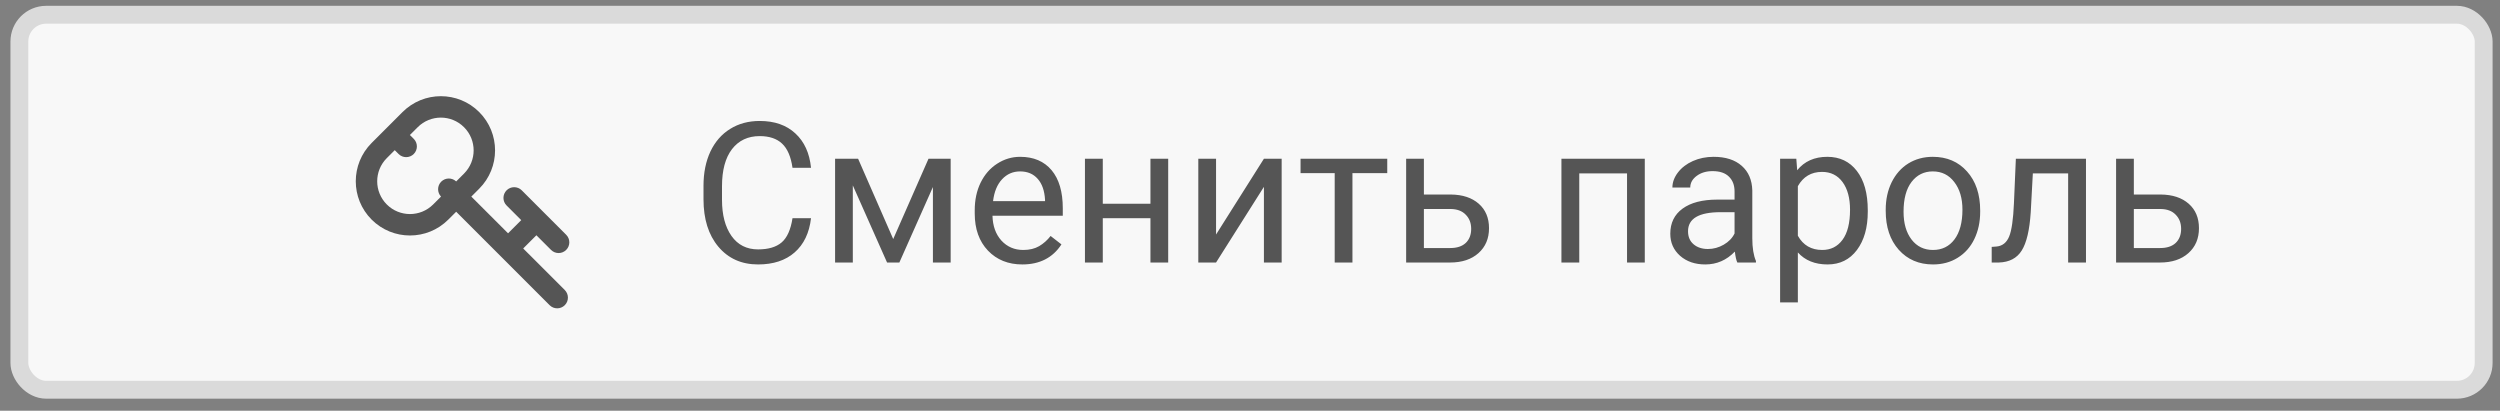 <svg width="140" height="23" viewBox="0 0 140 23" fill="none" xmlns="http://www.w3.org/2000/svg">
<rect x="0" y="0" width="140" height="23" fill="#808080" stroke="none"/>
<rect x="1.085" y="0.826" width="138" height="21" rx="1.5" fill="#F8F8F8" stroke="#DADADA"/>
<path d="M45.417 12.22C45.32 13.047 45.014 13.686 44.498 14.137C43.986 14.585 43.304 14.809 42.452 14.809C41.528 14.809 40.787 14.478 40.228 13.815C39.673 13.153 39.396 12.267 39.396 11.156V10.405C39.396 9.678 39.525 9.038 39.782 8.487C40.044 7.936 40.413 7.513 40.889 7.219C41.365 6.922 41.917 6.774 42.543 6.774C43.374 6.774 44.04 7.006 44.541 7.472C45.043 7.934 45.334 8.575 45.417 9.395H44.38C44.291 8.772 44.096 8.321 43.795 8.041C43.498 7.762 43.08 7.622 42.543 7.622C41.884 7.622 41.367 7.866 40.991 8.353C40.619 8.84 40.432 9.533 40.432 10.431V11.189C40.432 12.037 40.61 12.712 40.964 13.214C41.319 13.715 41.815 13.966 42.452 13.966C43.025 13.966 43.464 13.837 43.768 13.579C44.076 13.318 44.28 12.864 44.38 12.22H45.417ZM50.02 13.386L51.996 8.89H53.237V14.701H52.243V10.474L50.364 14.701H49.676L47.758 10.383V14.701H46.765V8.89H48.054L50.02 13.386ZM57.249 14.809C56.462 14.809 55.821 14.551 55.326 14.035C54.832 13.516 54.585 12.823 54.585 11.957V11.774C54.585 11.198 54.694 10.684 54.913 10.233C55.135 9.778 55.443 9.423 55.837 9.169C56.234 8.911 56.664 8.782 57.126 8.782C57.881 8.782 58.468 9.031 58.888 9.529C59.306 10.027 59.516 10.739 59.516 11.667V12.08H55.579C55.593 12.653 55.76 13.117 56.078 13.471C56.401 13.822 56.809 13.998 57.303 13.998C57.654 13.998 57.951 13.926 58.195 13.783C58.438 13.64 58.651 13.45 58.834 13.214L59.441 13.686C58.954 14.435 58.223 14.809 57.249 14.809ZM57.126 9.599C56.725 9.599 56.388 9.746 56.116 10.039C55.844 10.329 55.675 10.738 55.611 11.264H58.522V11.189C58.494 10.684 58.358 10.293 58.114 10.018C57.87 9.739 57.541 9.599 57.126 9.599ZM65.419 14.701H64.425V12.22H61.756V14.701H60.757V8.89H61.756V11.409H64.425V8.89H65.419V14.701ZM70.779 8.89H71.773V14.701H70.779V10.464L68.099 14.701H67.105V8.89H68.099V13.133L70.779 8.89ZM77.686 9.696H75.737V14.701H74.743V9.696H72.831V8.89H77.686V9.696ZM79.738 10.893H81.247C81.906 10.9 82.427 11.072 82.81 11.409C83.193 11.745 83.385 12.202 83.385 12.779C83.385 13.359 83.188 13.824 82.794 14.175C82.4 14.526 81.87 14.701 81.204 14.701H78.744V8.89H79.738V10.893ZM79.738 11.704V13.89H81.215C81.588 13.89 81.876 13.796 82.08 13.606C82.284 13.412 82.386 13.149 82.386 12.816C82.386 12.494 82.286 12.231 82.085 12.027C81.888 11.819 81.611 11.711 81.253 11.704H79.738ZM92.108 14.701H91.114V9.712H88.439V14.701H87.44V8.89H92.108V14.701ZM97.291 14.701C97.234 14.587 97.187 14.383 97.151 14.089C96.689 14.569 96.138 14.809 95.497 14.809C94.924 14.809 94.453 14.648 94.084 14.325C93.719 14 93.536 13.588 93.536 13.09C93.536 12.485 93.766 12.016 94.224 11.683C94.686 11.346 95.334 11.178 96.168 11.178H97.135V10.721C97.135 10.374 97.031 10.098 96.823 9.894C96.616 9.687 96.31 9.583 95.905 9.583C95.55 9.583 95.253 9.672 95.013 9.851C94.773 10.03 94.654 10.247 94.654 10.501H93.654C93.654 10.211 93.757 9.932 93.961 9.663C94.168 9.391 94.448 9.176 94.799 9.019C95.153 8.861 95.542 8.782 95.964 8.782C96.634 8.782 97.158 8.951 97.538 9.287C97.917 9.62 98.114 10.081 98.129 10.668V13.342C98.129 13.876 98.197 14.3 98.333 14.616V14.701H97.291ZM95.642 13.944C95.953 13.944 96.249 13.864 96.528 13.702C96.807 13.541 97.01 13.332 97.135 13.074V11.882H96.356C95.139 11.882 94.53 12.238 94.53 12.95C94.53 13.262 94.634 13.505 94.842 13.681C95.049 13.856 95.316 13.944 95.642 13.944ZM104.595 11.86C104.595 12.745 104.393 13.457 103.989 13.998C103.584 14.539 103.036 14.809 102.345 14.809C101.64 14.809 101.085 14.585 100.68 14.137V16.936H99.686V8.89H100.594L100.642 9.534C101.047 9.033 101.609 8.782 102.329 8.782C103.027 8.782 103.579 9.046 103.983 9.572C104.391 10.098 104.595 10.831 104.595 11.769V11.86ZM103.602 11.747C103.602 11.092 103.462 10.575 103.183 10.195C102.904 9.816 102.52 9.626 102.033 9.626C101.432 9.626 100.981 9.893 100.68 10.426V13.203C100.977 13.733 101.432 13.998 102.044 13.998C102.52 13.998 102.898 13.81 103.177 13.434C103.46 13.054 103.602 12.492 103.602 11.747ZM105.6 11.742C105.6 11.173 105.711 10.661 105.933 10.206C106.158 9.751 106.47 9.4 106.867 9.153C107.268 8.906 107.725 8.782 108.237 8.782C109.028 8.782 109.668 9.056 110.155 9.604C110.645 10.152 110.89 10.881 110.89 11.79V11.86C110.89 12.426 110.781 12.934 110.563 13.386C110.348 13.833 110.038 14.182 109.634 14.433C109.233 14.684 108.771 14.809 108.248 14.809C107.46 14.809 106.821 14.535 106.33 13.987C105.843 13.439 105.6 12.714 105.6 11.812V11.742ZM106.599 11.86C106.599 12.505 106.747 13.022 107.045 13.412C107.345 13.803 107.747 13.998 108.248 13.998C108.753 13.998 109.154 13.801 109.451 13.407C109.748 13.009 109.897 12.454 109.897 11.742C109.897 11.105 109.745 10.589 109.44 10.195C109.139 9.798 108.738 9.599 108.237 9.599C107.747 9.599 107.351 9.794 107.05 10.184C106.749 10.575 106.599 11.133 106.599 11.86ZM116.815 8.89V14.701H115.816V9.712H113.839L113.721 11.887C113.656 12.886 113.488 13.6 113.216 14.03C112.948 14.46 112.52 14.684 111.932 14.701H111.535V13.826L111.82 13.804C112.142 13.769 112.373 13.582 112.512 13.246C112.652 12.909 112.742 12.286 112.781 11.377L112.888 8.89H116.815ZM119.495 10.893H121.004C121.663 10.9 122.184 11.072 122.567 11.409C122.95 11.745 123.142 12.202 123.142 12.779C123.142 13.359 122.945 13.824 122.551 14.175C122.157 14.526 121.627 14.701 120.961 14.701H118.501V8.89H119.495V10.893ZM119.495 11.704V13.89H120.972C121.344 13.89 121.633 13.796 121.837 13.606C122.041 13.412 122.143 13.149 122.143 12.816C122.143 12.494 122.043 12.231 121.842 12.027C121.645 11.819 121.368 11.711 121.01 11.704H119.495Z" fill="#555555"/>
<path fill-rule="evenodd" clip-rule="evenodd" d="M20.812 8.005C19.627 9.191 19.627 11.113 20.812 12.298C21.997 13.484 23.919 13.484 25.105 12.298L25.546 11.857L30.779 17.091C31.014 17.325 31.393 17.325 31.628 17.091C31.862 16.857 31.862 16.477 31.628 16.242L29.299 13.914L30.038 13.175L30.858 13.995C31.092 14.23 31.472 14.23 31.706 13.995C31.941 13.761 31.941 13.381 31.706 13.147L29.218 10.658C28.984 10.424 28.604 10.424 28.369 10.658C28.135 10.893 28.135 11.273 28.369 11.507L29.189 12.327L28.451 13.065L26.394 11.009L26.835 10.568C28.02 9.383 28.02 7.461 26.835 6.275C25.65 5.09 23.728 5.09 22.542 6.275L20.812 8.005ZM25.546 10.161L25.986 9.72C26.703 9.003 26.703 7.841 25.986 7.124C25.27 6.407 24.108 6.407 23.391 7.124L22.954 7.56L23.17 7.776C23.404 8.01 23.404 8.39 23.17 8.624C22.935 8.859 22.555 8.859 22.321 8.624L22.106 8.409L21.661 8.854C20.944 9.571 20.944 10.733 21.661 11.45C22.377 12.166 23.54 12.166 24.256 11.45L24.697 11.009C24.475 10.774 24.479 10.403 24.709 10.172C24.94 9.942 25.31 9.938 25.546 10.161Z" fill="#555555"/>
</svg>
